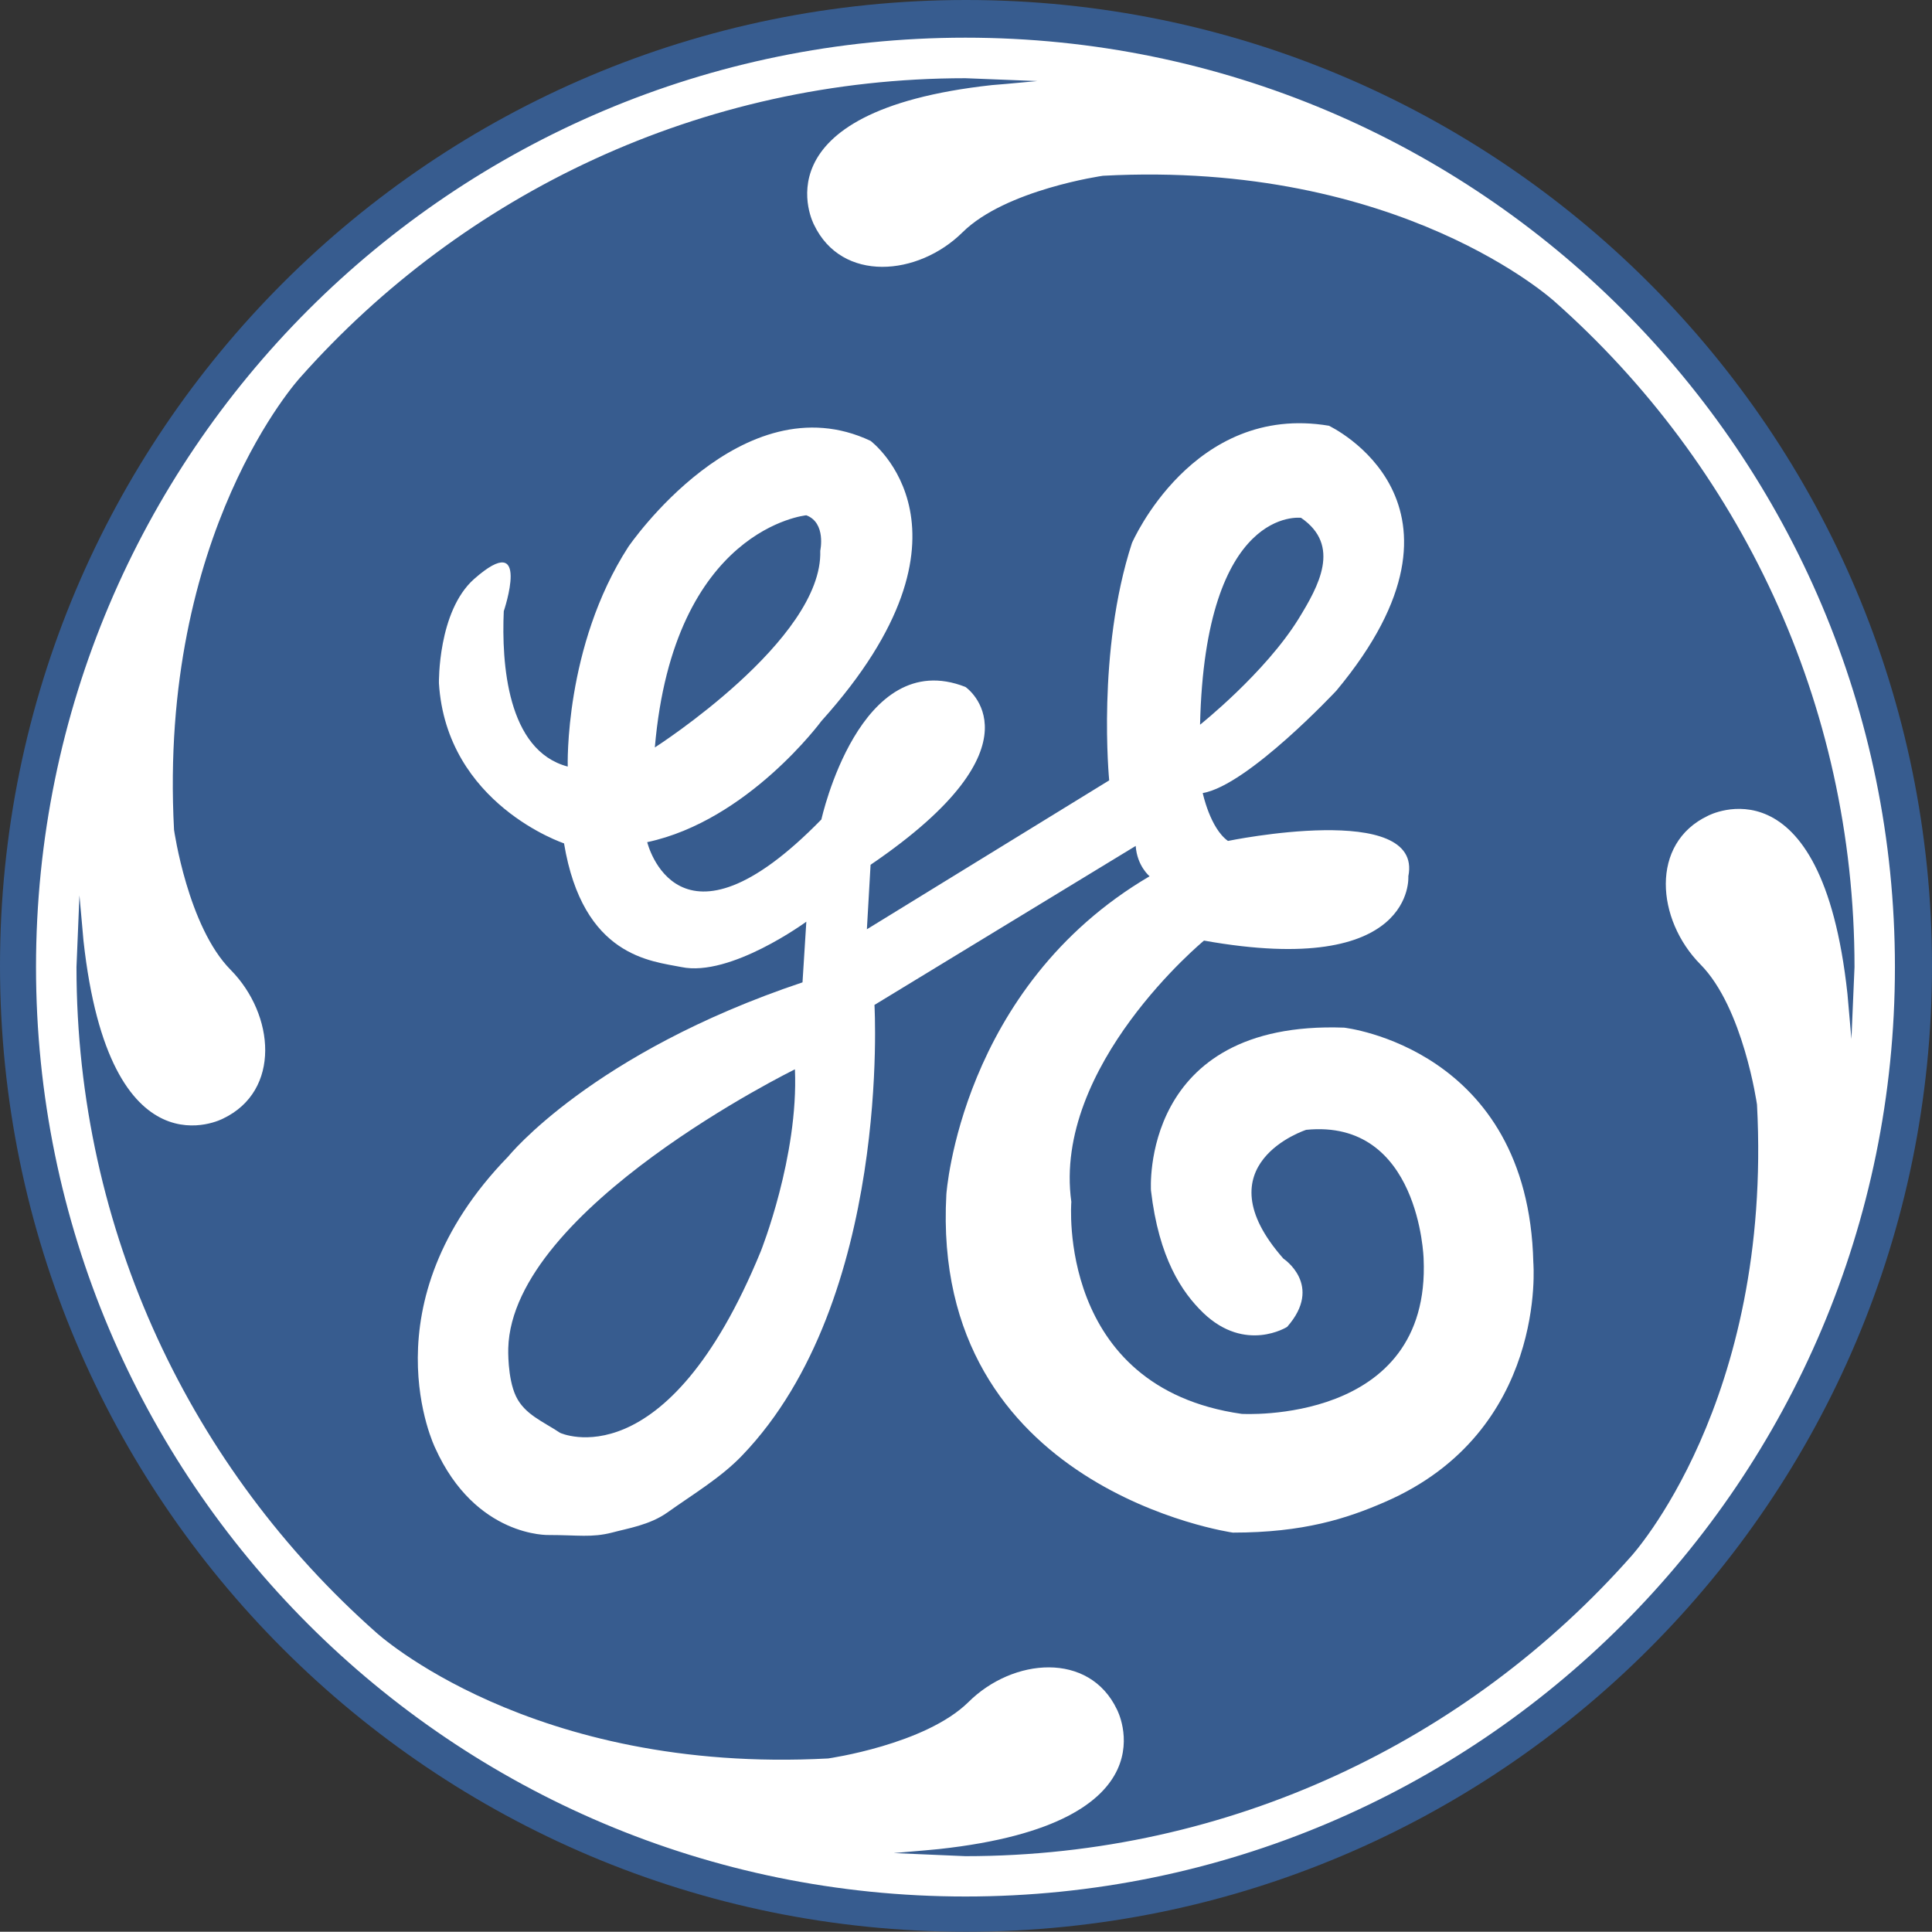 <?xml version="1.0" encoding="utf-8"?>
<!-- Generator: Adobe Illustrator 14.0.0, SVG Export Plug-In . SVG Version: 6.00 Build 43363)  -->
<!DOCTYPE svg PUBLIC "-//W3C//DTD SVG 1.1//EN" "http://www.w3.org/Graphics/SVG/1.1/DTD/svg11.dtd">
<svg version="1.1" id="Layer_1" xmlns="http://www.w3.org/2000/svg" xmlns:xlink="http://www.w3.org/1999/xlink" x="0px" y="0px"
	 width="243.613px" height="243.581px" viewBox="0 0 243.613 243.581" enable-background="new 0 0 243.613 243.581"
	 xml:space="preserve">
<rect x="0" y="0" width="243.613" height="243.581" fill="#333333" stroke="none"/>
<g>
	<defs>
		<rect id="SVGID_1_" y="0" width="243.613" height="243.581"/>
	</defs>
	<clipPath id="SVGID_2_">
		<use xlink:href="#SVGID_1_"  overflow="visible"/>
	</clipPath>
	<path clip-path="url(#SVGID_2_)" fill="#375C8F" d="M243.613,121.802C243.613,54.53,189.06,0,121.815,0C54.533,0,0,54.53,0,121.802
		c0,67.243,54.533,121.778,121.815,121.778C189.06,243.581,243.613,189.045,243.613,121.802"/>
	<path clip-path="url(#SVGID_2_)" fill="#FFFFFF" d="M121.735,4.751C57.014,4.751,4.541,57.229,4.541,121.939
		c0,64.733,52.473,117.198,117.195,117.198c64.733,0,117.202-52.465,117.202-117.198C238.938,57.229,186.469,4.751,121.735,4.751
		 M233.103,127.041l-0.153-1.74c-3.268-30.086-17.587-22.437-17.587-22.437c-7.339,3.48-6.512,13.103-0.958,18.732
		c5.412,5.445,7.141,17.686,7.141,17.686c1.989,37.558-15.907,57.002-15.907,57.002c-20.518,23.161-50.516,37.767-83.902,37.767
		l-9.037-0.389l3.95-0.342l1.759-0.165c30.071-3.275,22.43-17.602,22.43-17.602c-3.488-7.322-13.101-6.524-18.722-0.933
		c-5.467,5.381-17.7,7.111-17.7,7.111c-37.547,2.01-57.005-15.902-57.005-15.902c-23.177-20.525-37.768-50.491-37.768-83.89
		l0.374-9.037l0.353,3.946l0.153,1.738c3.299,30.097,17.604,22.459,17.604,22.459c7.328-3.499,6.518-13.113,0.963-18.745
		c-5.409-5.452-7.146-17.664-7.146-17.664c-2-37.572,15.906-57.032,15.906-57.032C58.373,24.471,88.357,9.862,121.735,9.862
		l9.064,0.359l-3.955,0.362l-1.75,0.145c-30.079,3.293-22.451,17.61-22.451,17.61c3.502,7.326,13.106,6.511,18.727,0.954
		c5.453-5.394,17.707-7.129,17.707-7.129c37.54-2.006,56.991,15.895,56.991,15.895c23.174,20.538,37.774,50.507,37.774,83.882
		l-0.389,9.068L233.103,127.041z"/>
	<path clip-path="url(#SVGID_2_)" fill="#FFFFFF" d="M169.478,129.579c-25.784-0.937-24.348,20.533-24.348,20.533
		c0.996,8.544,3.898,12.828,6.598,15.441c5.32,5.09,10.573,1.758,10.573,1.758c4.622-5.255-0.47-8.604-0.47-8.604
		c-10.512-11.916,2.872-16.243,2.872-16.243c14.308-1.418,14.805,16.243,14.805,16.243c0.941,21.013-22.941,19.575-22.941,19.575
		c-23.399-3.328-21.479-26.736-21.479-26.736c-2.38-17.181,16.729-32.943,16.729-32.943c26.729,4.778,25.765-8.108,25.765-8.108
		c1.928-9.547-22.743-4.458-22.743-4.458c-2.248-1.595-3.181-6.036-3.181-6.036c5.692-0.965,16.851-12.913,16.851-12.913
		c19.744-23.704-0.946-33.405-0.946-33.405c-17.191-2.88-24.831,14.792-24.831,14.792c-4.468,13.701-2.87,29.925-2.87,29.925
		l-30.553,18.777l0.465-8.132c22.447-15.265,11.965-22.423,11.965-22.423c-13.35-5.254-18.166,16.706-18.166,16.706
		c-18.162,18.613-21.963,2.864-21.963,2.864c12.721-2.715,21.963-15.271,21.963-15.271c21.494-23.889,6.201-35.329,6.201-35.329
		c-16.232-7.655-30.555,13.374-30.555,13.374c-8.098,12.556-7.631,27.694-7.631,27.694c-7.66-2.02-8.352-13.074-8.065-19.591
		c0,0,3.561-10.503-3.746-4.055c-4.592,4.078-4.431,13.132-4.431,13.132c0.949,15.271,15.775,20.199,15.775,20.199
		c2.378,14.328,11.023,14.835,14.794,15.596c6.196,1.295,15.758-5.721,15.758-5.721l-0.482,7.65
		c-26.581,8.902-37.1,21.952-37.1,21.952c-18.129,18.618-9.22,36.753-9.22,36.753c5.096,11.309,14.336,10.983,14.336,10.983
		c3.65,0,5.403,0.349,7.95-0.303c1.954-0.529,4.765-0.949,7.008-2.547c3.204-2.287,6.736-4.377,9.42-7.185
		c18.847-19.619,16.68-56.808,16.68-56.808l32.94-20.047c0.176,2.543,1.752,3.826,1.752,3.826
		c-23.875,14.009-25.627,40.11-25.627,40.11c-2.066,37.234,36.125,42.65,36.125,42.65c8.91,0,14.349-1.771,19.094-3.828
		c20.641-8.896,18.794-30.235,18.794-30.235C192.704,132.137,169.478,129.579,169.478,129.579 M164.056,65.295
		c5.088,3.493,2.212,8.617-0.313,12.732c-4.233,6.838-12.423,13.354-12.423,13.354C151.953,63.695,164.056,65.295,164.056,65.295
		 M101.67,64.974c2.534,0.954,1.759,4.468,1.759,4.468c0.373,11.228-20.858,24.807-20.858,24.807
		C84.947,66.557,101.67,64.974,101.67,64.974 M95.933,157.774c-11.942,29.123-25.304,22.901-25.304,22.901
		c-2.154-1.436-4.474-2.319-5.57-4.616c-1.097-2.306-0.971-6.052-0.971-6.052c0.481-17.671,36.147-35.171,36.147-35.171
		C100.707,145.821,95.933,157.774,95.933,157.774"/>
</g>
</svg>

